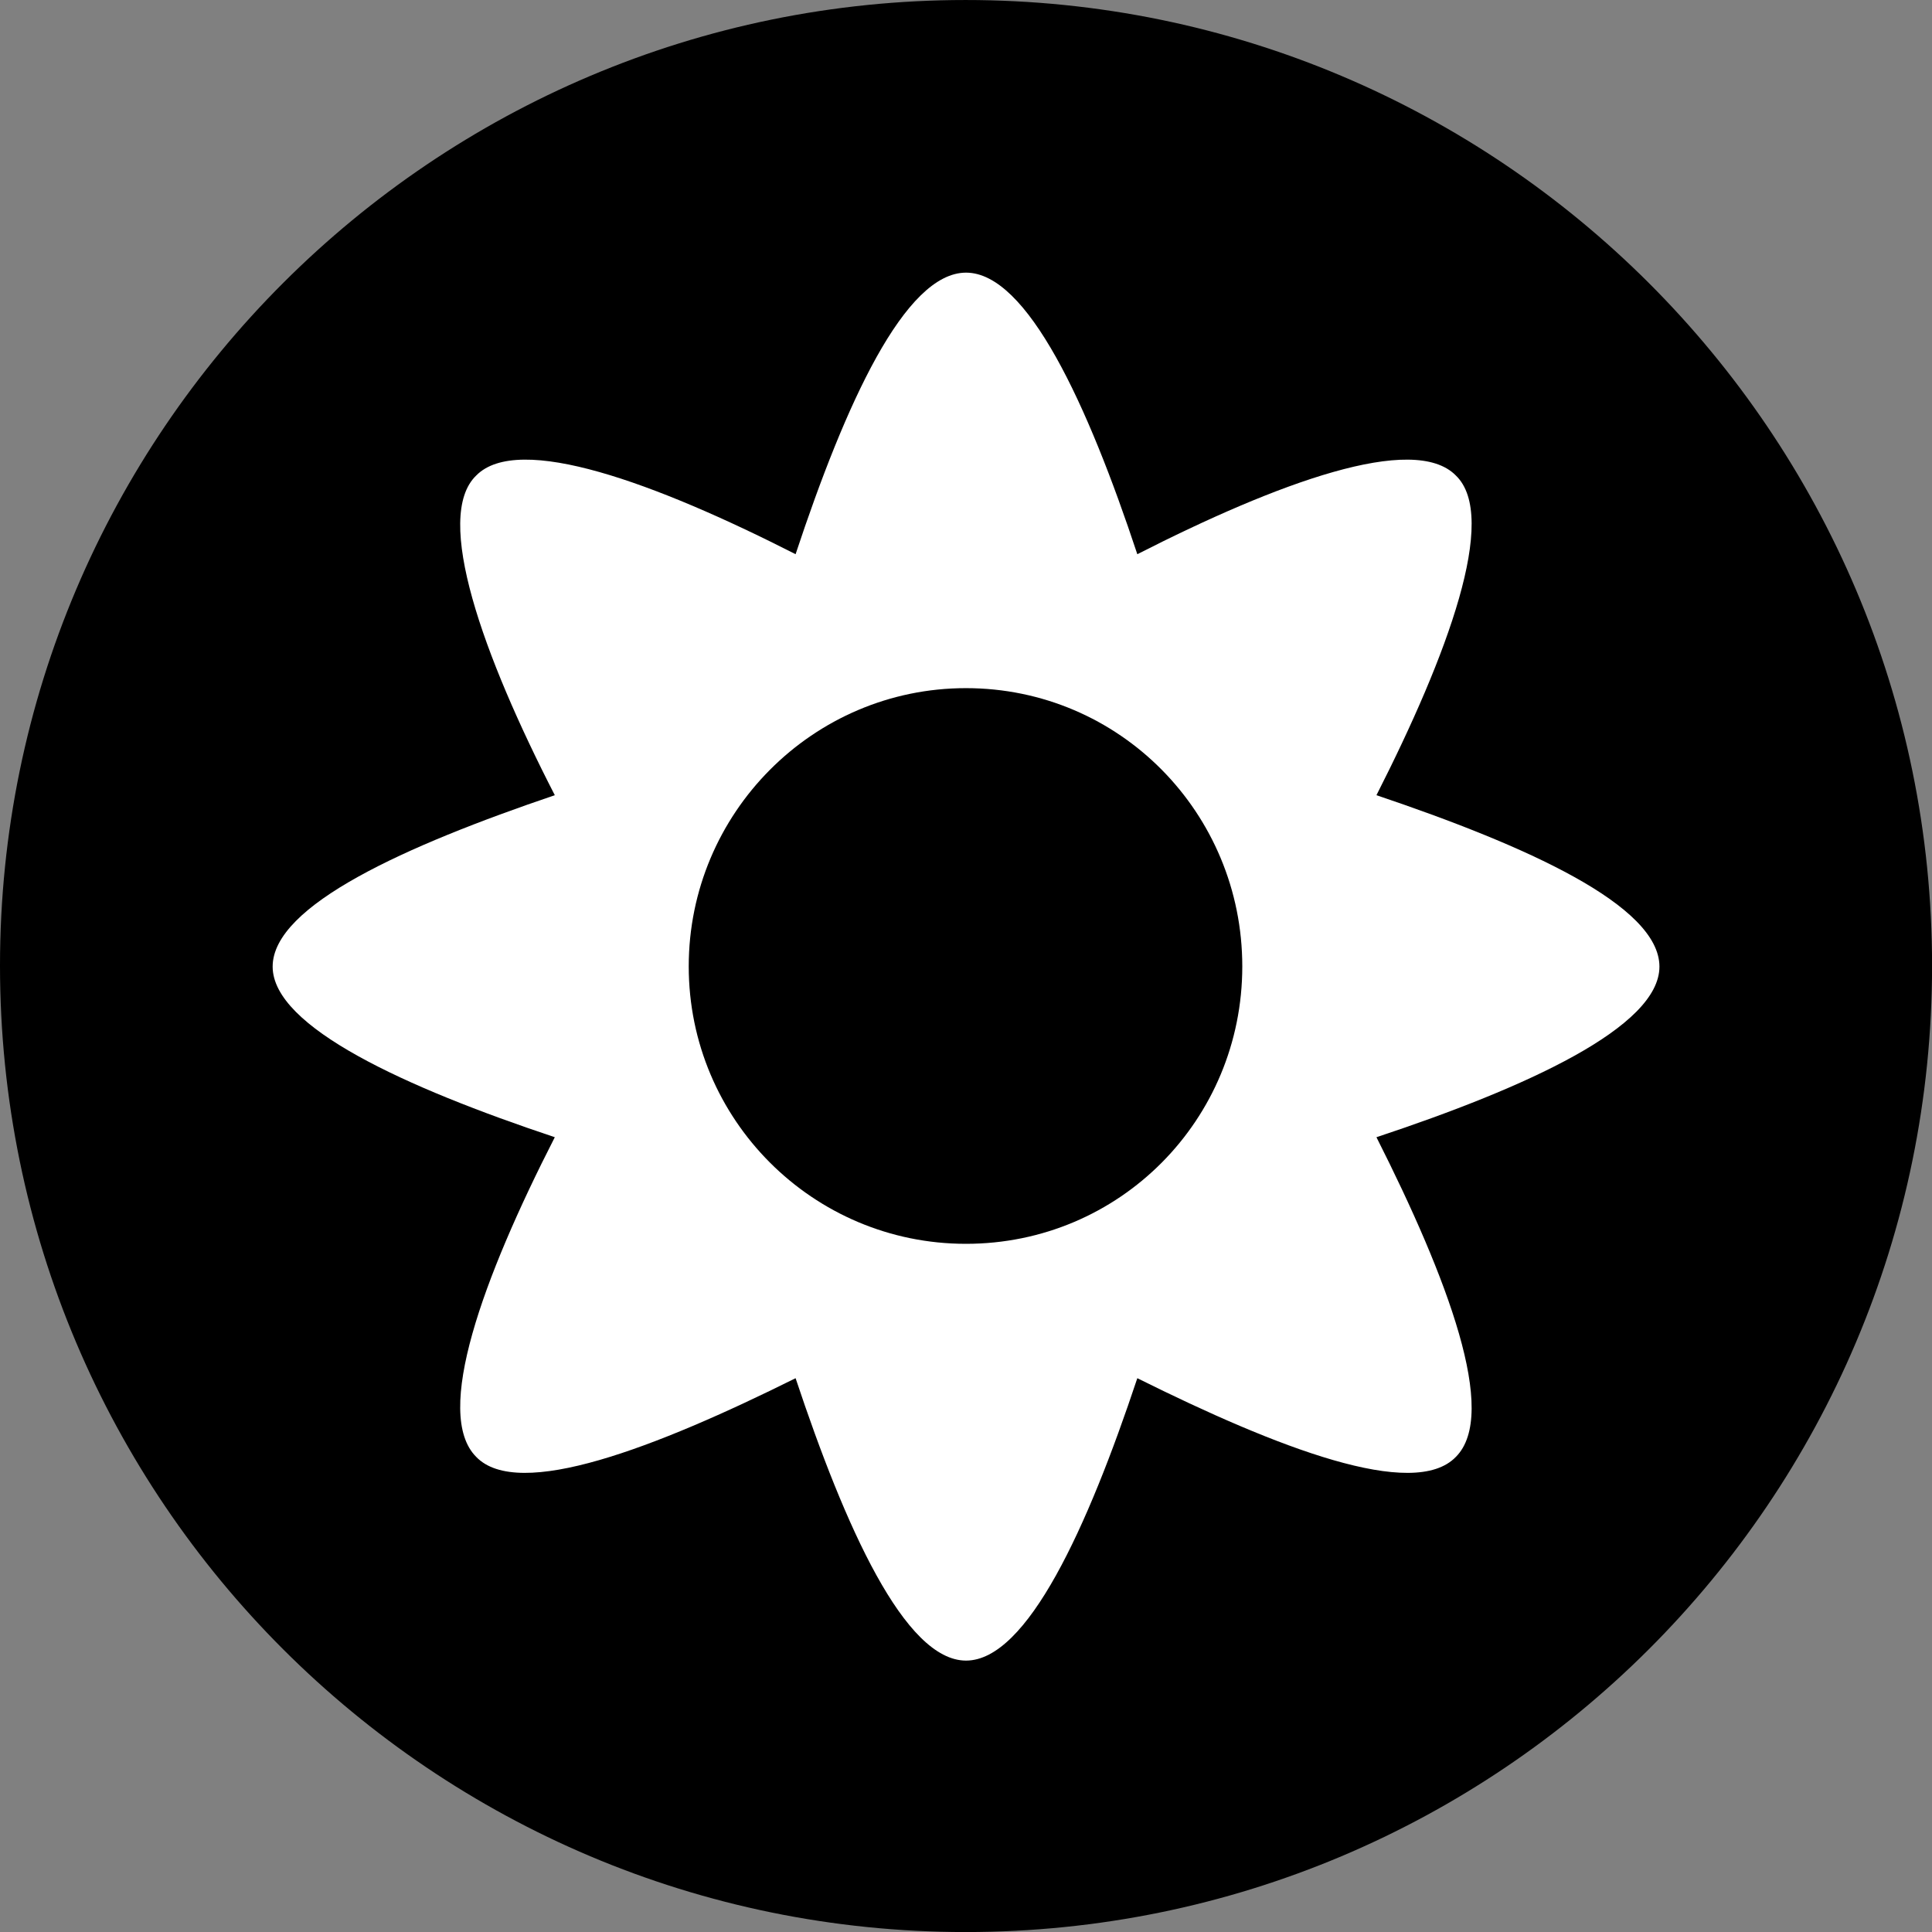 <?xml version="1.0" encoding="UTF-8" standalone="no"?>
<svg
   xmlns:dc="http://purl.org/dc/elements/1.1/"
   xmlns:cc="http://creativecommons.org/ns#"
   xmlns:rdf="http://www.w3.org/1999/02/22-rdf-syntax-ns#"
   xmlns:svg="http://www.w3.org/2000/svg"
   xmlns="http://www.w3.org/2000/svg"
   version="1.1"
   id="svg8883"
   viewBox="0 0 25 25"
   height="25"
   width="25">
  <rect x="0" y="0" width="25" height="25" fill="#808080" stroke="none"/>
  <defs
     id="defs8885">
    <clipPath
       id="clip9718">
      <path
         d="m 250,346 5,0 0,5 -5,0 z m 0,0"
         id="path30075" />
    </clipPath>
    <clipPath
       id="clip9719">
      <path
         d="m 240.441,344.578 c -0.938,0 -1.707,0.766 -1.707,1.707 l 0,50.418 c 0,0.941 0.77,1.707 1.707,1.707 l 31.668,0 c 0.938,0 1.707,-0.766 1.707,-1.707 l 0,-50.418 c 0,-0.941 -0.77,-1.707 -1.707,-1.707 z m 0,0"
         id="path30078" />
    </clipPath>
    <clipPath
       id="clip9720">
      <path
         d="m 251,346 3,0 0,5 -3,0 z m 0,0"
         id="path30081" />
    </clipPath>
    <clipPath
       id="clip9721">
      <path
         d="m 240.441,344.578 c -0.938,0 -1.707,0.766 -1.707,1.707 l 0,50.418 c 0,0.941 0.77,1.707 1.707,1.707 l 31.668,0 c 0.938,0 1.707,-0.766 1.707,-1.707 l 0,-50.418 c 0,-0.941 -0.77,-1.707 -1.707,-1.707 z m 0,0"
         id="path30084" />
    </clipPath>
    <clipPath
       id="clip6113-3">
      <path
         d="m 364,455 5,0 0,5 -5,0 z m 0,0"
         id="path19074-5" />
    </clipPath>
    <clipPath
       id="clip6114-6">
      <path
         d="m 359.199,446.566 c -0.941,0 -1.707,0.77 -1.707,1.707 l 0,50.418 c 0,0.941 0.766,1.711 1.707,1.711 l 31.668,0 c 0.938,0 1.707,-0.77 1.707,-1.711 l 0,-50.418 c 0,-0.938 -0.77,-1.707 -1.707,-1.707 z m 0,0"
         id="path19077-0" />
    </clipPath>
    <clipPath
       id="clip6582-6">
      <path
         d="m 366,455 2,0 0,4 -2,0 z m 0,0"
         id="path20553-2" />
    </clipPath>
    <clipPath
       id="clip6583-1">
      <path
         d="m 359.199,446.566 c -0.941,0 -1.707,0.77 -1.707,1.707 l 0,50.418 c 0,0.941 0.766,1.711 1.707,1.711 l 31.668,0 c 0.938,0 1.707,-0.77 1.707,-1.711 l 0,-50.418 c 0,-0.938 -0.77,-1.707 -1.707,-1.707 z m 0,0"
         id="path20556-2" />
    </clipPath>
    <clipPath
       id="clip6113-3-0">
      <path
         d="m 364,455 5,0 0,5 -5,0 z m 0,0"
         id="path19074-5-5" />
    </clipPath>
    <clipPath
       id="clip6114-6-8">
      <path
         d="m 359.199,446.566 c -0.941,0 -1.707,0.77 -1.707,1.707 l 0,50.418 c 0,0.941 0.766,1.711 1.707,1.711 l 31.668,0 c 0.938,0 1.707,-0.77 1.707,-1.711 l 0,-50.418 c 0,-0.938 -0.77,-1.707 -1.707,-1.707 z m 0,0"
         id="path19077-0-6" />
    </clipPath>
    <clipPath
       id="clip6582-6-8">
      <path
         d="m 366,455 2,0 0,4 -2,0 z m 0,0"
         id="path20553-2-7" />
    </clipPath>
    <clipPath
       id="clip6583-1-6">
      <path
         d="m 359.199,446.566 c -0.941,0 -1.707,0.77 -1.707,1.707 l 0,50.418 c 0,0.941 0.766,1.711 1.707,1.711 l 31.668,0 c 0.938,0 1.707,-0.77 1.707,-1.711 l 0,-50.418 c 0,-0.938 -0.77,-1.707 -1.707,-1.707 z m 0,0"
         id="path20556-2-5" />
    </clipPath>
    <clipPath
       id="clip6580-7">
      <path
         d="m 365,457 3,0 0,2 -3,0 z m 0,0"
         id="path20547-5" />
    </clipPath>
    <clipPath
       id="clip6581-7">
      <path
         d="m 359.199,446.566 c -0.941,0 -1.707,0.77 -1.707,1.707 l 0,50.418 c 0,0.941 0.766,1.711 1.707,1.711 l 31.668,0 c 0.938,0 1.707,-0.77 1.707,-1.711 l 0,-50.418 c 0,-0.938 -0.77,-1.707 -1.707,-1.707 z m 0,0"
         id="path20550-6" />
    </clipPath>
  </defs>
  <g
     transform="translate(0,-1027.362)"
     id="layer1">
    <g
       style="fill:#000000"
       id="g48918"
       transform="matrix(0,-10.716,-10.707,0,0,1039.857)">
      <path
         d="m 0,0 c 0.644,0 1.166,-0.524 1.166,-1.167 0,-0.644 -0.522,-1.168 -1.166,-1.168 -0.646,0 -1.167,0.524 -1.167,1.168 C -1.167,-0.524 -0.646,0 0,0"
         style="fill:#000000;fill-opacity:1;fill-rule:nonzero;stroke:none"
         id="path48920" />
    </g>
    <g
       id="g49502"
       transform="matrix(0,-10.716,-10.707,0,21.473,1039.87)">
      <path
         d="M 0,0 C 0.074,0 0.146,0.161 0.207,0.342 0.376,0.256 0.543,0.194 0.593,0.246 0.645,0.297 0.584,0.462 0.498,0.631 c 0.181,0.06 0.34,0.133 0.34,0.207 0,0.074 -0.159,0.146 -0.34,0.206 C 0.584,1.213 0.645,1.379 0.593,1.43 0.543,1.482 0.376,1.422 0.207,1.335 0.146,1.515 0.074,1.676 0,1.676 -0.073,1.676 -0.146,1.515 -0.206,1.335 -0.376,1.422 -0.54,1.482 -0.592,1.43 -0.645,1.379 -0.581,1.213 -0.497,1.044 -0.677,0.984 -0.838,0.912 -0.838,0.838 -0.838,0.764 -0.677,0.691 -0.497,0.631 -0.581,0.462 -0.645,0.297 -0.592,0.246 -0.54,0.194 -0.376,0.256 -0.206,0.342 -0.146,0.161 -0.073,0 0,0"
         style="fill:#ffffff;fill-opacity:1;fill-rule:nonzero;stroke:none"
         id="path49504" />
    </g>
    <g
       style="fill:#000000"
       id="g49506"
       transform="matrix(0,-10.716,-10.707,0,12.499,1043.457)">
      <path
         d="M 0,0 C 0,0.185 0.15,0.335 0.335,0.335 0.52,0.335 0.671,0.185 0.671,0 0.671,-0.186 0.52,-0.334 0.335,-0.334 0.15,-0.334 0,-0.186 0,0"
         style="fill:#000000;fill-opacity:1;fill-rule:nonzero;stroke:none"
         id="path49508" />
    </g>
  </g>
</svg>
